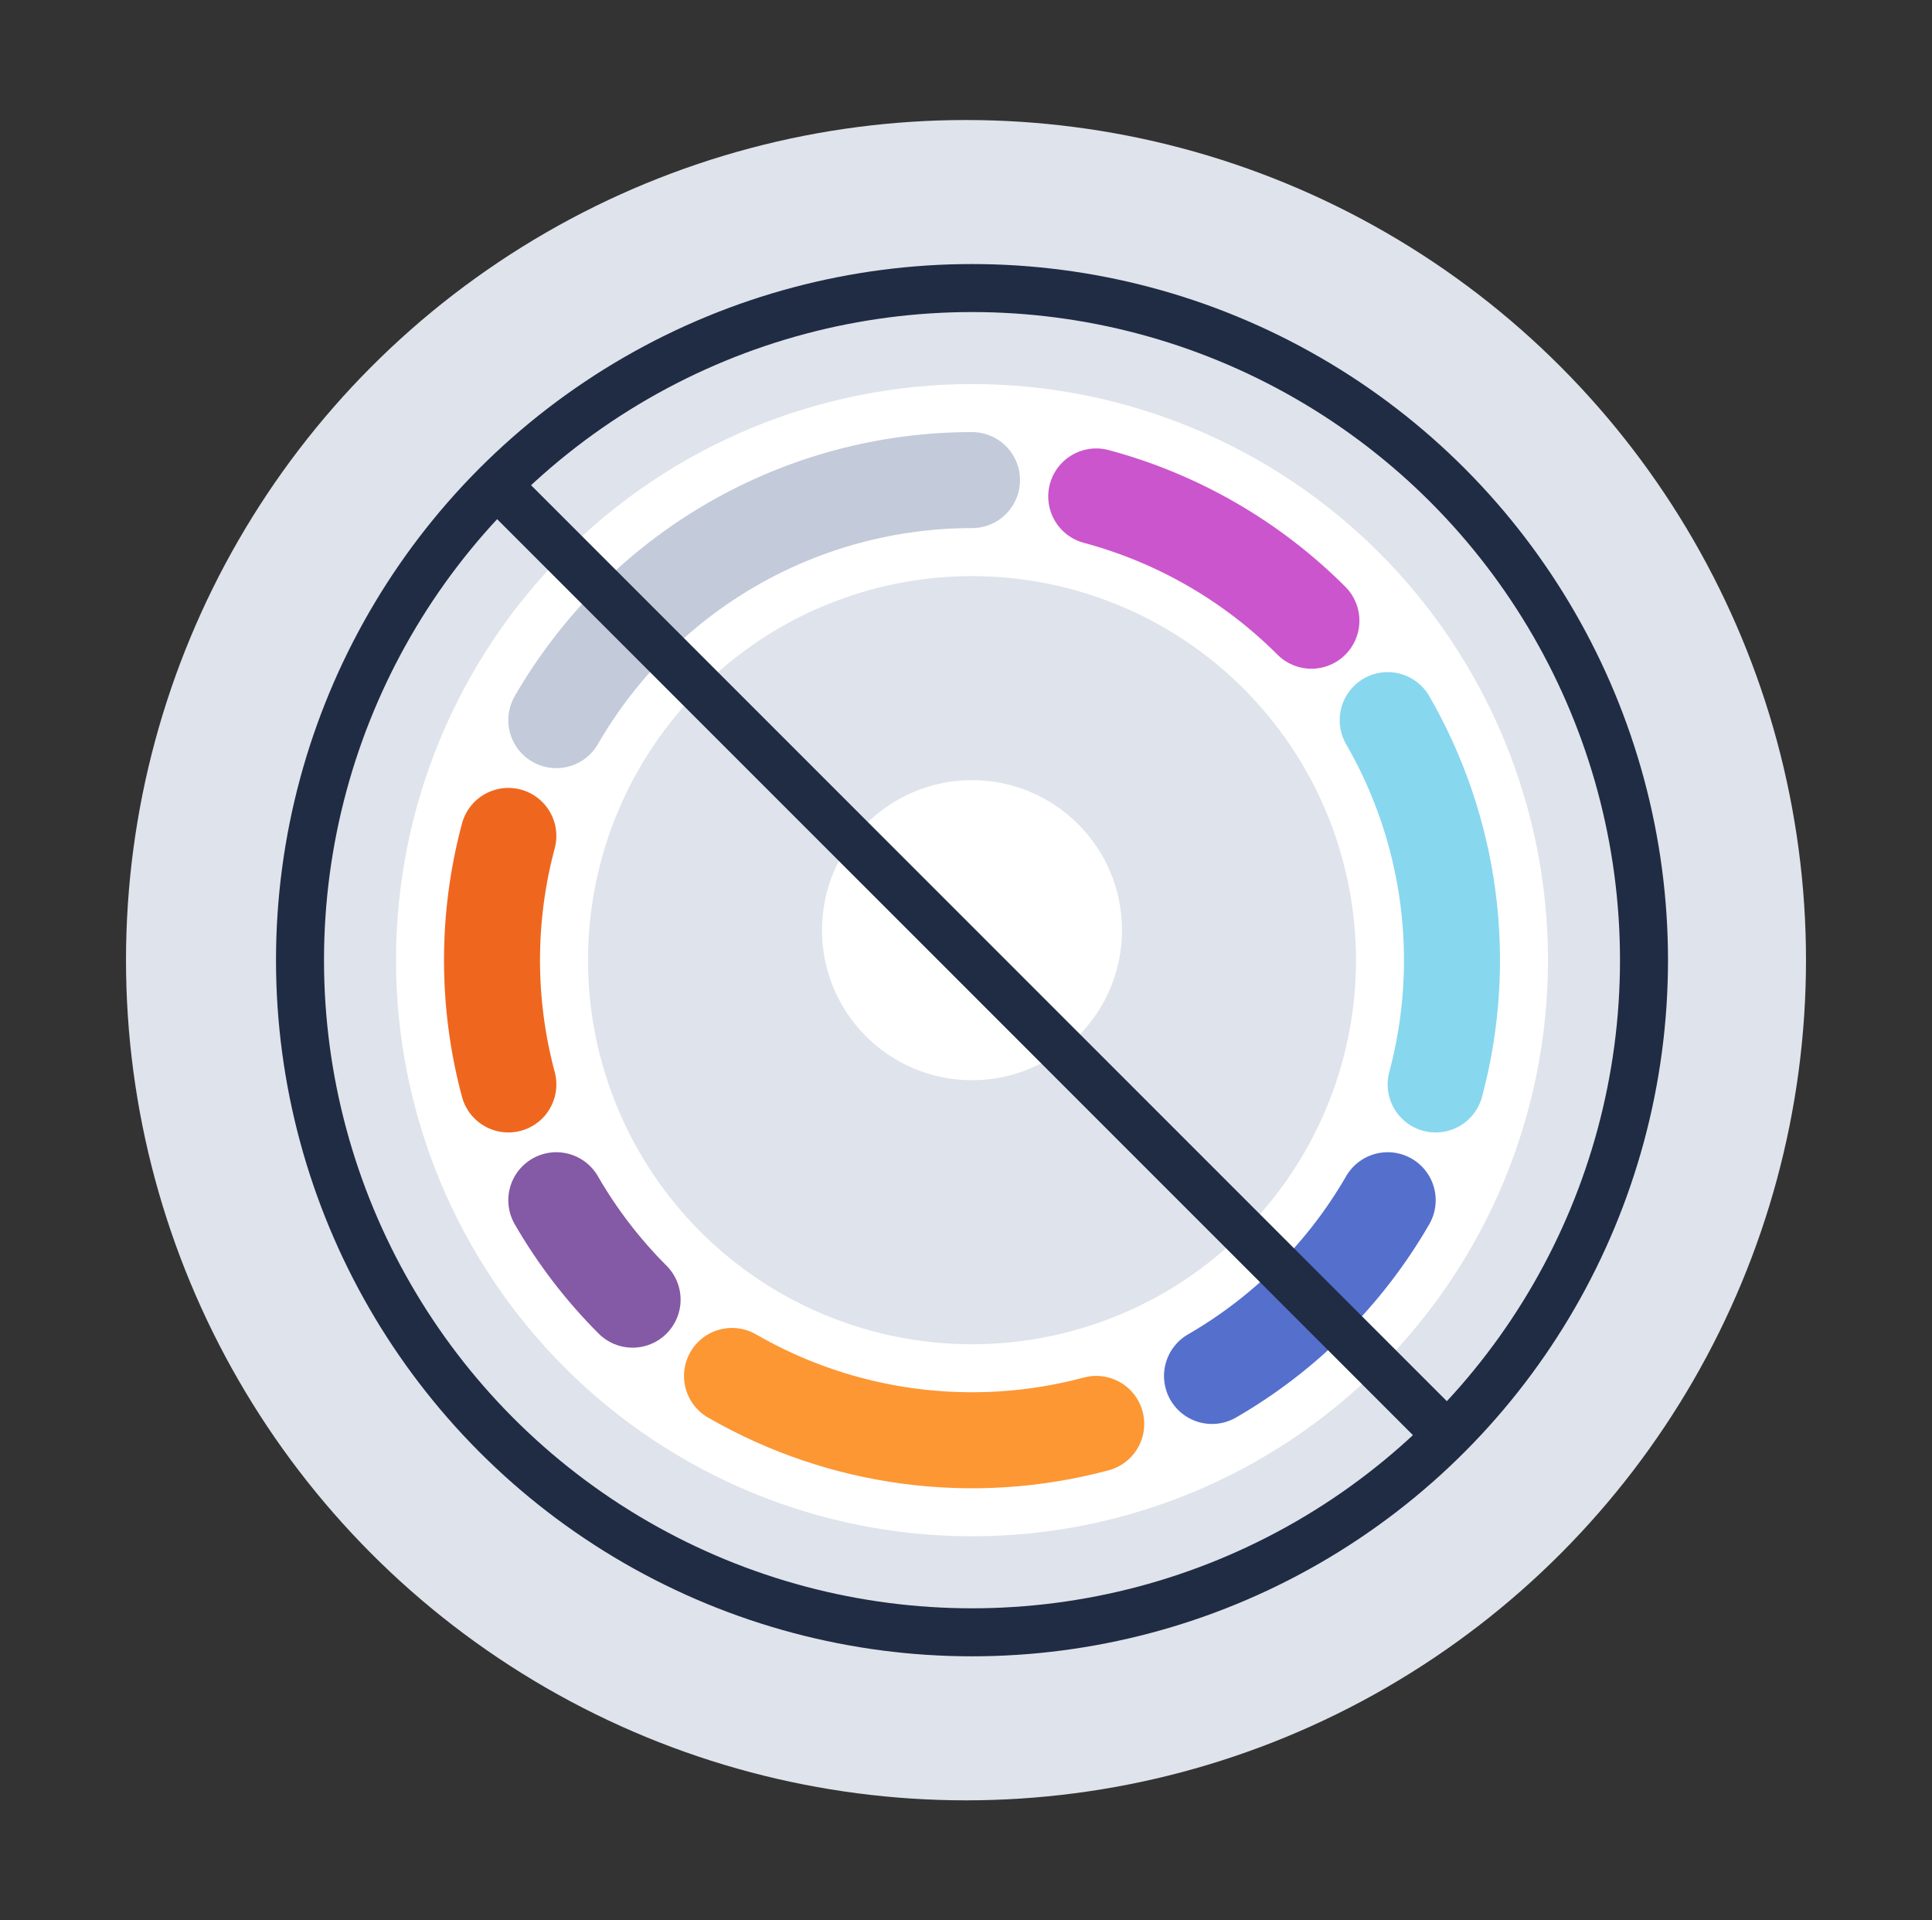 <svg width="161" height="160" viewBox="0 0 161 160" fill="none" xmlns="http://www.w3.org/2000/svg">
	<rect x="0" y="0" width="161" height="160" fill="#333333" stroke="none"/>
	<circle cx="80.5" cy="80" r="70" fill="#DFE3EB" />
	<path d="M121 80C121 85.253 119.965 90.454 117.955 95.307C115.945 100.16 112.999 104.57 109.284 108.284C105.57 111.999 101.16 114.945 96.307 116.955C91.454 118.965 86.253 120 81 120C75.747 120 70.546 118.965 65.693 116.955C60.84 114.945 56.43 111.999 52.716 108.284C49.001 104.57 46.055 100.16 44.045 95.307C42.035 90.454 41 85.253 41 80C41 74.747 42.035 69.546 44.045 64.693C46.055 59.84 49.001 55.43 52.716 51.716C56.43 48.001 60.84 45.055 65.693 43.045C70.546 41.035 75.747 40 81 40C86.253 40 91.454 41.035 96.307 43.045C101.16 45.055 105.57 48.001 109.284 51.716C112.999 55.43 115.945 59.84 117.955 64.693C119.965 69.546 121 74.747 121 80L121 80Z" stroke="white" stroke-width="16" stroke-linecap="round" stroke-linejoin="round" />
	<path d="M81 40C73.978 40 67.081 41.848 61 45.359C54.919 48.87 49.87 53.919 46.359 60" stroke="#C3CAD9" stroke-width="8" stroke-linecap="round" stroke-linejoin="round" />
	<path d="M42.363 69.647C40.546 76.43 40.546 83.57 42.363 90.353" stroke="#EF671E" stroke-width="8" stroke-linecap="round" stroke-linejoin="round" />
	<path d="M46.359 100C48.107 103.027 50.244 105.812 52.716 108.284" stroke="#8459A5" stroke-width="8" stroke-linecap="round" stroke-linejoin="round" />
	<path d="M61 114.641C65.549 117.267 70.571 118.972 75.779 119.658C80.987 120.343 86.279 119.997 91.353 118.637" stroke="#FC9734" stroke-width="8" stroke-linecap="round" stroke-linejoin="round" />
	<path d="M101 114.641C107.081 111.13 112.13 106.081 115.641 100" stroke="#556FCD" stroke-width="8" stroke-linecap="round" stroke-linejoin="round" />
	<path d="M119.637 90.353C120.997 85.279 121.343 79.987 120.658 74.779C119.972 69.571 118.267 64.549 115.641 60" stroke="#87D7EF" stroke-width="8" stroke-linecap="round" stroke-linejoin="round" />
	<path d="M109.284 51.716C104.319 46.751 98.135 43.18 91.353 41.363" stroke="#CB55CD" stroke-width="8" stroke-linecap="round" stroke-linejoin="round" />
	<path fill-rule="evenodd" clip-rule="evenodd" d="M93.5 77.5C93.5 84.403 87.903 90 81 90C74.097 90 68.5 84.403 68.5 77.5C68.5 70.597 74.097 65 81 65C87.903 65 93.5 70.597 93.5 77.5Z" fill="white" />
	<circle cx="81" cy="80" r="56" stroke="#202C44" stroke-width="4" />
	<path d="M41 40L121 120" stroke="#202C44" stroke-width="4" />
</svg>

